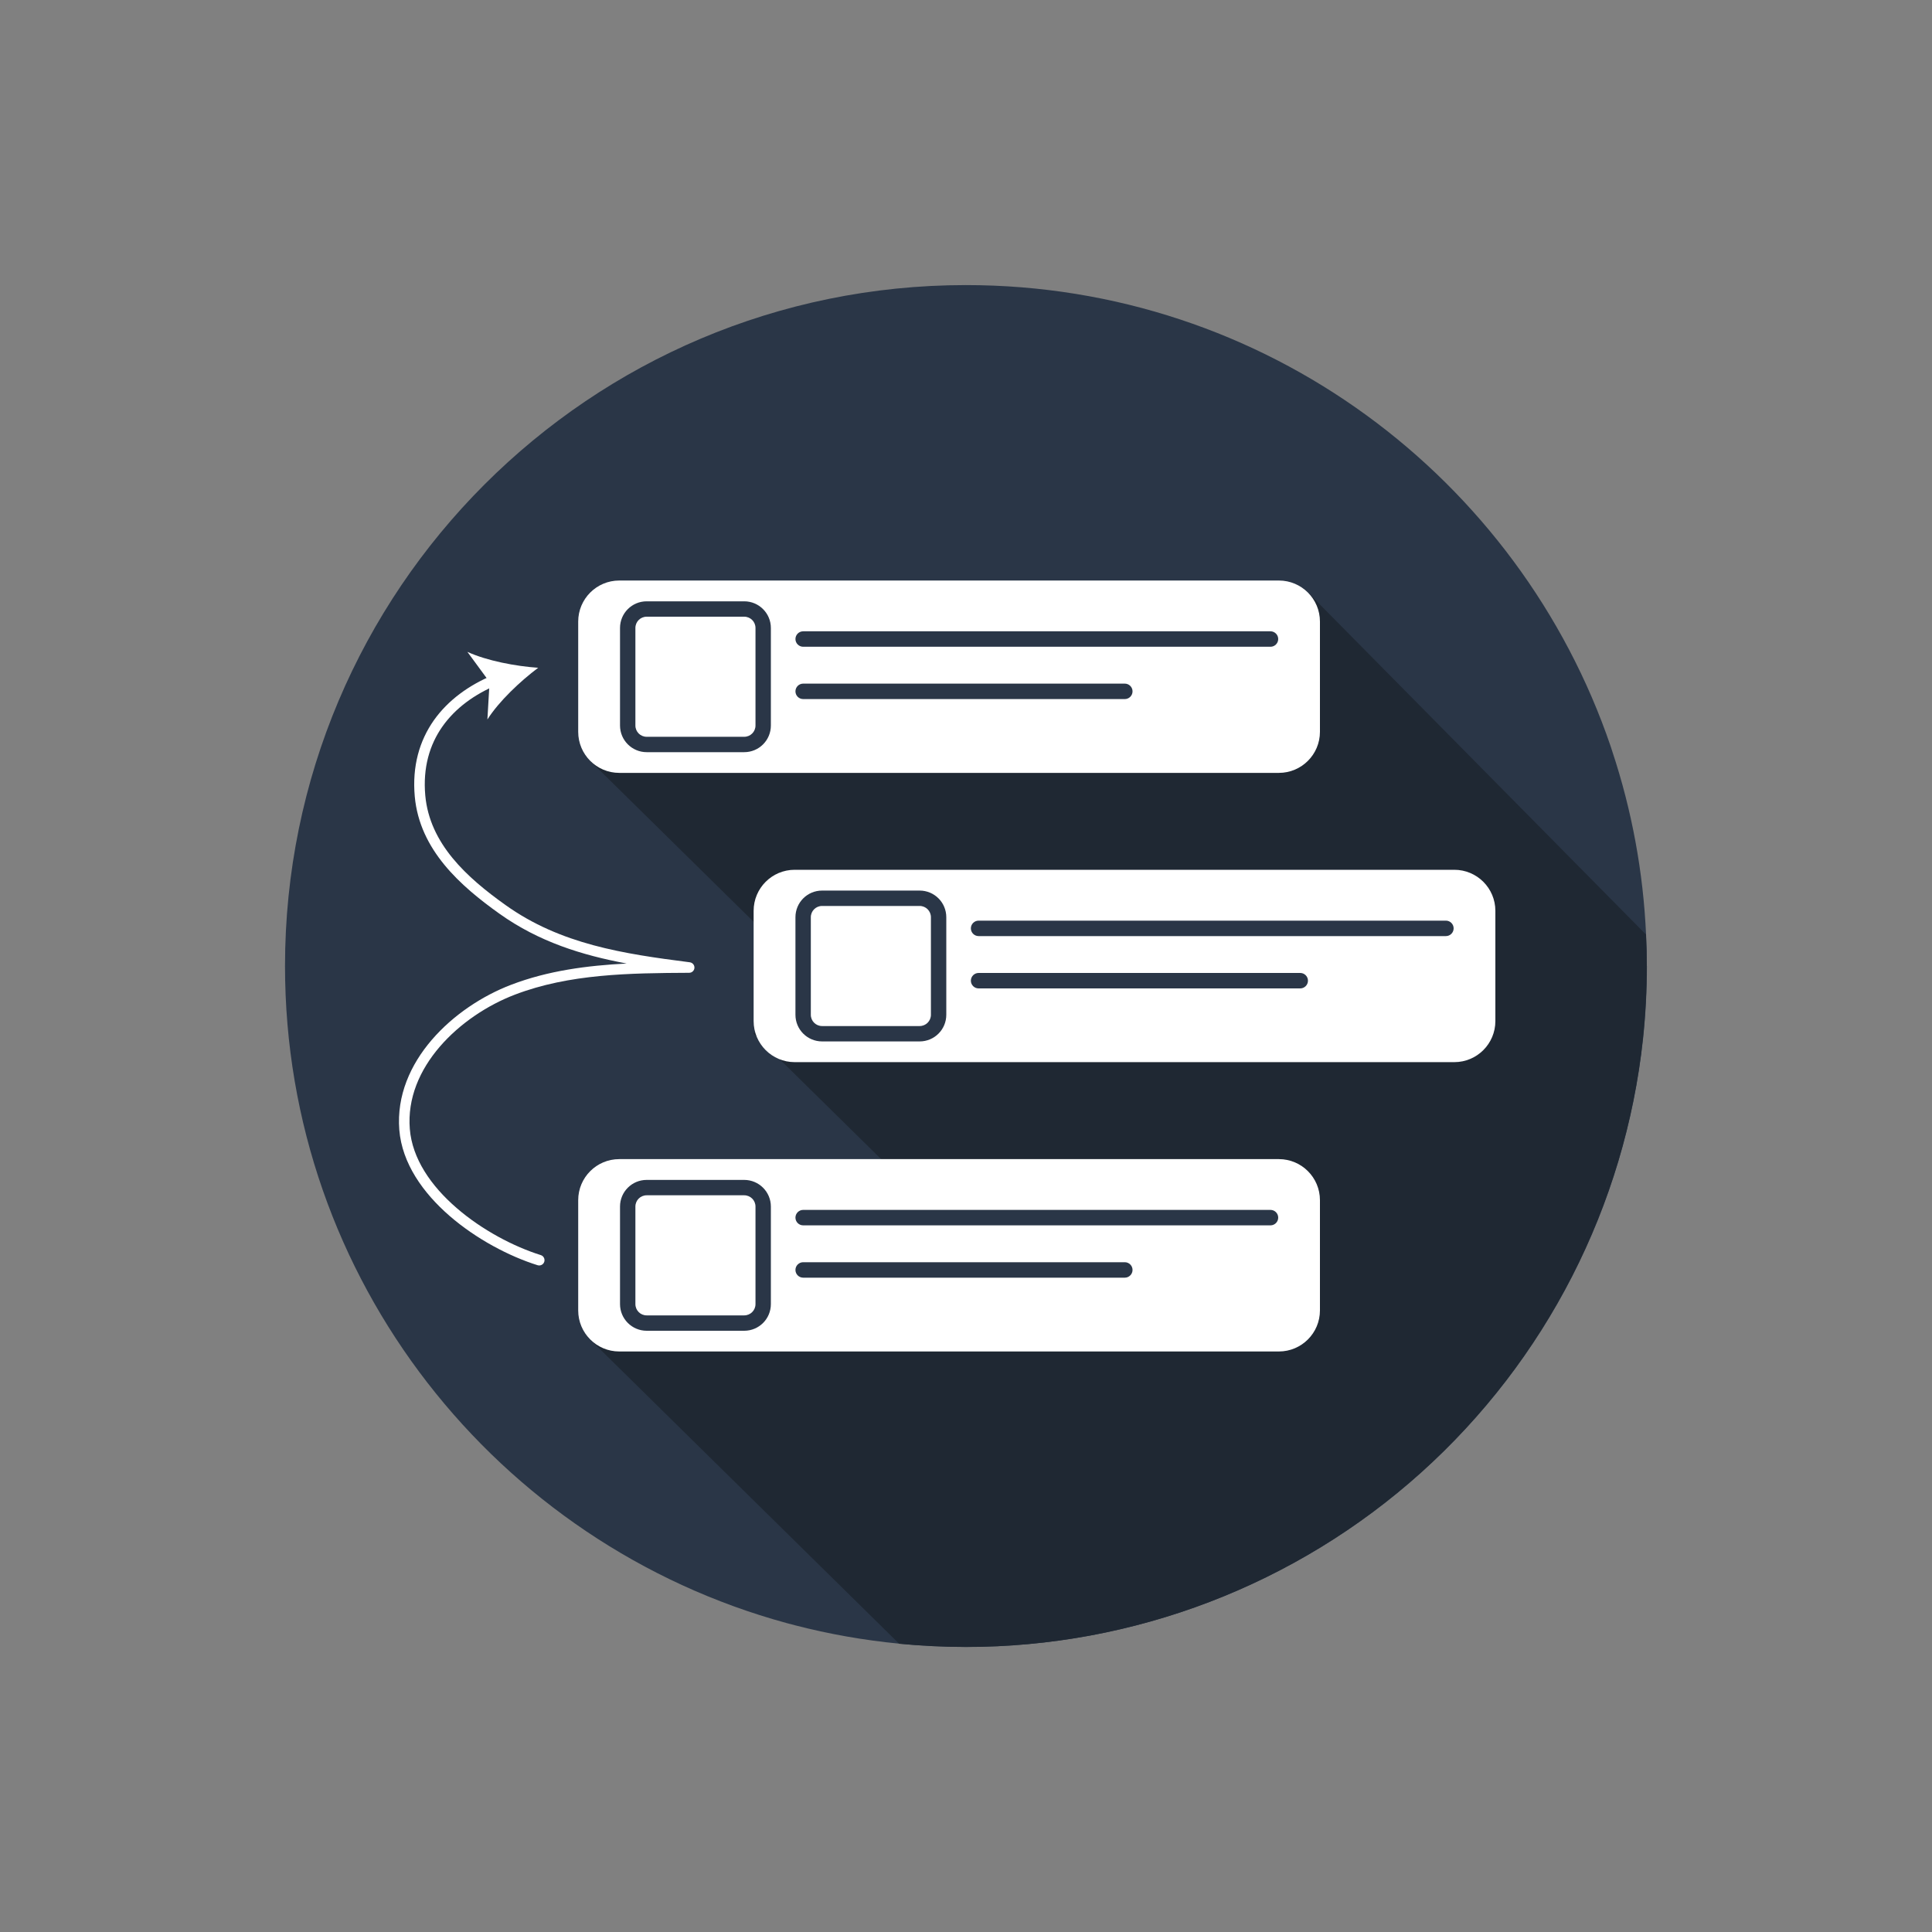 <?xml version="1.0" encoding="UTF-8"?>
<svg id="Ebene_1" data-name="Ebene 1" xmlns="http://www.w3.org/2000/svg" viewBox="0 0 250 250">
  <rect x="0" y="0" width="250" height="250" fill="#808080" stroke="none"/>
  <defs>
    <style>
      .cls-1, .cls-2, .cls-3, .cls-4, .cls-5 {
        stroke-width: 0px;
      }

      .cls-1, .cls-3 {
        fill-rule: evenodd;
      }

      .cls-1, .cls-5 {
        fill: #fff;
      }

      .cls-2 {
        fill: #1f2833;
      }

      .cls-3, .cls-4 {
        fill: #2a3647;
      }
    </style>
  </defs>
  <path class="cls-4" d="M213.11,125c0,3.15-.17,6.29-.5,9.42-2.32,21.62-12.55,41.61-28.72,56.14-16.17,14.53-37.15,22.56-58.89,22.55-2.91,0-5.79-.14-8.63-.42-4.57-.44-9.1-1.24-13.54-2.39-.35-.09-.71-.19-1.06-.28-37.39-10.2-64.89-44.4-64.89-85.02,0-48.66,39.45-88.11,88.11-88.11,38.72,0,71.61,24.97,83.43,59.69l.2.62c2.55,7.68,4.02,15.67,4.38,23.75.07,1.34.1,2.69.1,4.05Z"/>
  <path class="cls-2" d="M213.01,120.95l-43.61-44.14-93.05,21.63,32.99,32.48-11.89,2.76,28.13,27.69-49.64,11.54,40.41,39.79c2.84.27,5.72.41,8.63.42,21.74,0,42.71-8.03,58.88-22.56,16.17-14.53,26.41-34.52,28.73-56.13.33-3.13.5-6.28.5-9.42,0-1.36-.03-2.7-.1-4.05Z"/>
  <path class="cls-5" d="M165.49,149.99h-85.36c-2.93,0-5.31,2.38-5.31,5.31v14.27c0,2.93,2.38,5.31,5.31,5.31h85.36c2.93,0,5.31-2.38,5.31-5.31v-14.27c0-2.93-2.38-5.31-5.31-5.31Z"/>
  <path class="cls-5" d="M96.3,153.67h-12.62c-1.35,0-2.45,1.1-2.45,2.45v12.62c0,1.35,1.1,2.45,2.45,2.45h12.62c1.35,0,2.45-1.1,2.45-2.45v-12.62c0-1.35-1.1-2.45-2.45-2.45Z"/>
  <path class="cls-3" d="M83.68,154.67c-.81,0-1.46.65-1.46,1.46v12.62c0,.81.65,1.46,1.46,1.46h12.62c.81,0,1.46-.65,1.46-1.46v-12.62c0-.81-.65-1.46-1.46-1.46h-12.62ZM80.23,156.13c0-1.91,1.54-3.45,3.45-3.45h12.62c1.9,0,3.45,1.54,3.45,3.45v12.62c0,1.91-1.54,3.45-3.45,3.45h-12.62c-1.9,0-3.45-1.54-3.45-3.45v-12.62Z"/>
  <path class="cls-3" d="M102.93,164.33c0-.55.45-1,1-1h41.62c.55,0,1,.45,1,1s-.45,1-1,1h-41.62c-.55,0-1-.45-1-1Z"/>
  <path class="cls-3" d="M102.93,157.56c0-.55.45-1,1-1h60.47c.55,0,1,.45,1,1s-.45,1-1,1h-60.47c-.55,0-1-.45-1-1Z"/>
  <path class="cls-5" d="M188.19,112.55h-85.36c-2.93,0-5.31,2.38-5.31,5.31v14.27c0,2.93,2.38,5.31,5.31,5.31h85.36c2.93,0,5.31-2.38,5.31-5.31v-14.27c0-2.93-2.38-5.31-5.31-5.31Z"/>
  <path class="cls-5" d="M119,116.24h-12.62c-1.35,0-2.45,1.1-2.45,2.45v12.62c0,1.35,1.1,2.45,2.45,2.45h12.62c1.35,0,2.45-1.1,2.45-2.45v-12.62c0-1.35-1.1-2.45-2.45-2.45Z"/>
  <path class="cls-3" d="M106.38,117.23c-.81,0-1.46.65-1.46,1.46v12.62c0,.81.65,1.46,1.46,1.46h12.62c.81,0,1.46-.65,1.46-1.46v-12.62c0-.81-.65-1.46-1.46-1.46h-12.62ZM102.93,118.69c0-1.91,1.54-3.45,3.45-3.45h12.62c1.91,0,3.45,1.54,3.45,3.45v12.62c0,1.91-1.54,3.45-3.45,3.45h-12.62c-1.91,0-3.45-1.54-3.45-3.45v-12.62Z"/>
  <path class="cls-3" d="M125.63,126.9c0-.55.45-1,1-1h41.62c.55,0,1,.45,1,1s-.45,1-1,1h-41.62c-.55,0-1-.45-1-1Z"/>
  <path class="cls-3" d="M125.63,120.13c0-.55.45-1,1-1h60.47c.55,0,1,.45,1,1s-.45,1-1,1h-60.47c-.55,0-1-.45-1-1Z"/>
  <path class="cls-5" d="M165.49,75.12h-85.36c-2.93,0-5.31,2.38-5.31,5.31v14.27c0,2.93,2.38,5.31,5.31,5.31h85.36c2.93,0,5.31-2.38,5.31-5.31v-14.27c0-2.93-2.38-5.31-5.31-5.31Z"/>
  <path class="cls-5" d="M96.3,78.8h-12.62c-1.35,0-2.45,1.1-2.45,2.45v12.62c0,1.35,1.1,2.45,2.45,2.45h12.62c1.35,0,2.45-1.1,2.45-2.45v-12.62c0-1.35-1.1-2.45-2.45-2.45Z"/>
  <path class="cls-3" d="M83.68,79.8c-.81,0-1.46.65-1.46,1.46v12.62c0,.81.65,1.46,1.46,1.46h12.62c.81,0,1.46-.65,1.46-1.46v-12.62c0-.81-.65-1.46-1.46-1.46h-12.62ZM80.23,81.26c0-1.91,1.54-3.45,3.45-3.45h12.62c1.9,0,3.45,1.54,3.45,3.45v12.62c0,1.91-1.54,3.45-3.45,3.45h-12.62c-1.9,0-3.45-1.54-3.45-3.45v-12.62Z"/>
  <path class="cls-3" d="M102.93,89.46c0-.55.45-1,1-1h41.62c.55,0,1,.45,1,1s-.45,1-1,1h-41.62c-.55,0-1-.45-1-1Z"/>
  <path class="cls-3" d="M102.93,82.69c0-.55.45-1,1-1h60.47c.55,0,1,.45,1,1s-.45,1-1,1h-60.47c-.55,0-1-.45-1-1Z"/>
  <path class="cls-1" d="M64.7,87.72c.15.35-.02.75-.37.9-2.93,1.22-5.41,3.02-7.08,5.39-1.66,2.36-2.54,5.32-2.22,8.92.57,6.25,5.35,10.6,10.41,14.2h0c7.11,5.07,15.21,6.29,23.82,7.39.36.05.62.36.6.72-.02.36-.32.64-.68.64-7.73.04-15.5.13-22.56,2.83h0c-3.53,1.35-7.1,3.7-9.71,6.73-2.6,3.02-4.2,6.68-3.88,10.65h0c.31,3.83,2.73,7.35,6.05,10.22,3.31,2.87,7.42,5.01,10.9,6.1.36.11.56.5.45.86-.11.36-.5.56-.86.45-3.65-1.14-7.93-3.38-11.38-6.37-3.45-2.99-6.17-6.82-6.52-11.15-.35-4.43,1.44-8.43,4.21-11.65,2.77-3.22,6.54-5.7,10.26-7.12,4.78-1.83,9.86-2.49,14.95-2.75-5.77-1.08-11.34-2.8-16.44-6.43-5.07-3.61-10.35-8.27-10.98-15.19h0c-.35-3.92.61-7.2,2.46-9.84,1.85-2.62,4.56-4.57,7.67-5.86.35-.15.75.02.9.37Z"/>
  <path class="cls-5" d="M69.64,86.41c-2.9-.2-6.63-.9-9.16-2.06l2.87,3.91-.28,4.84c1.49-2.35,4.25-4.95,6.57-6.69Z"/>
</svg>